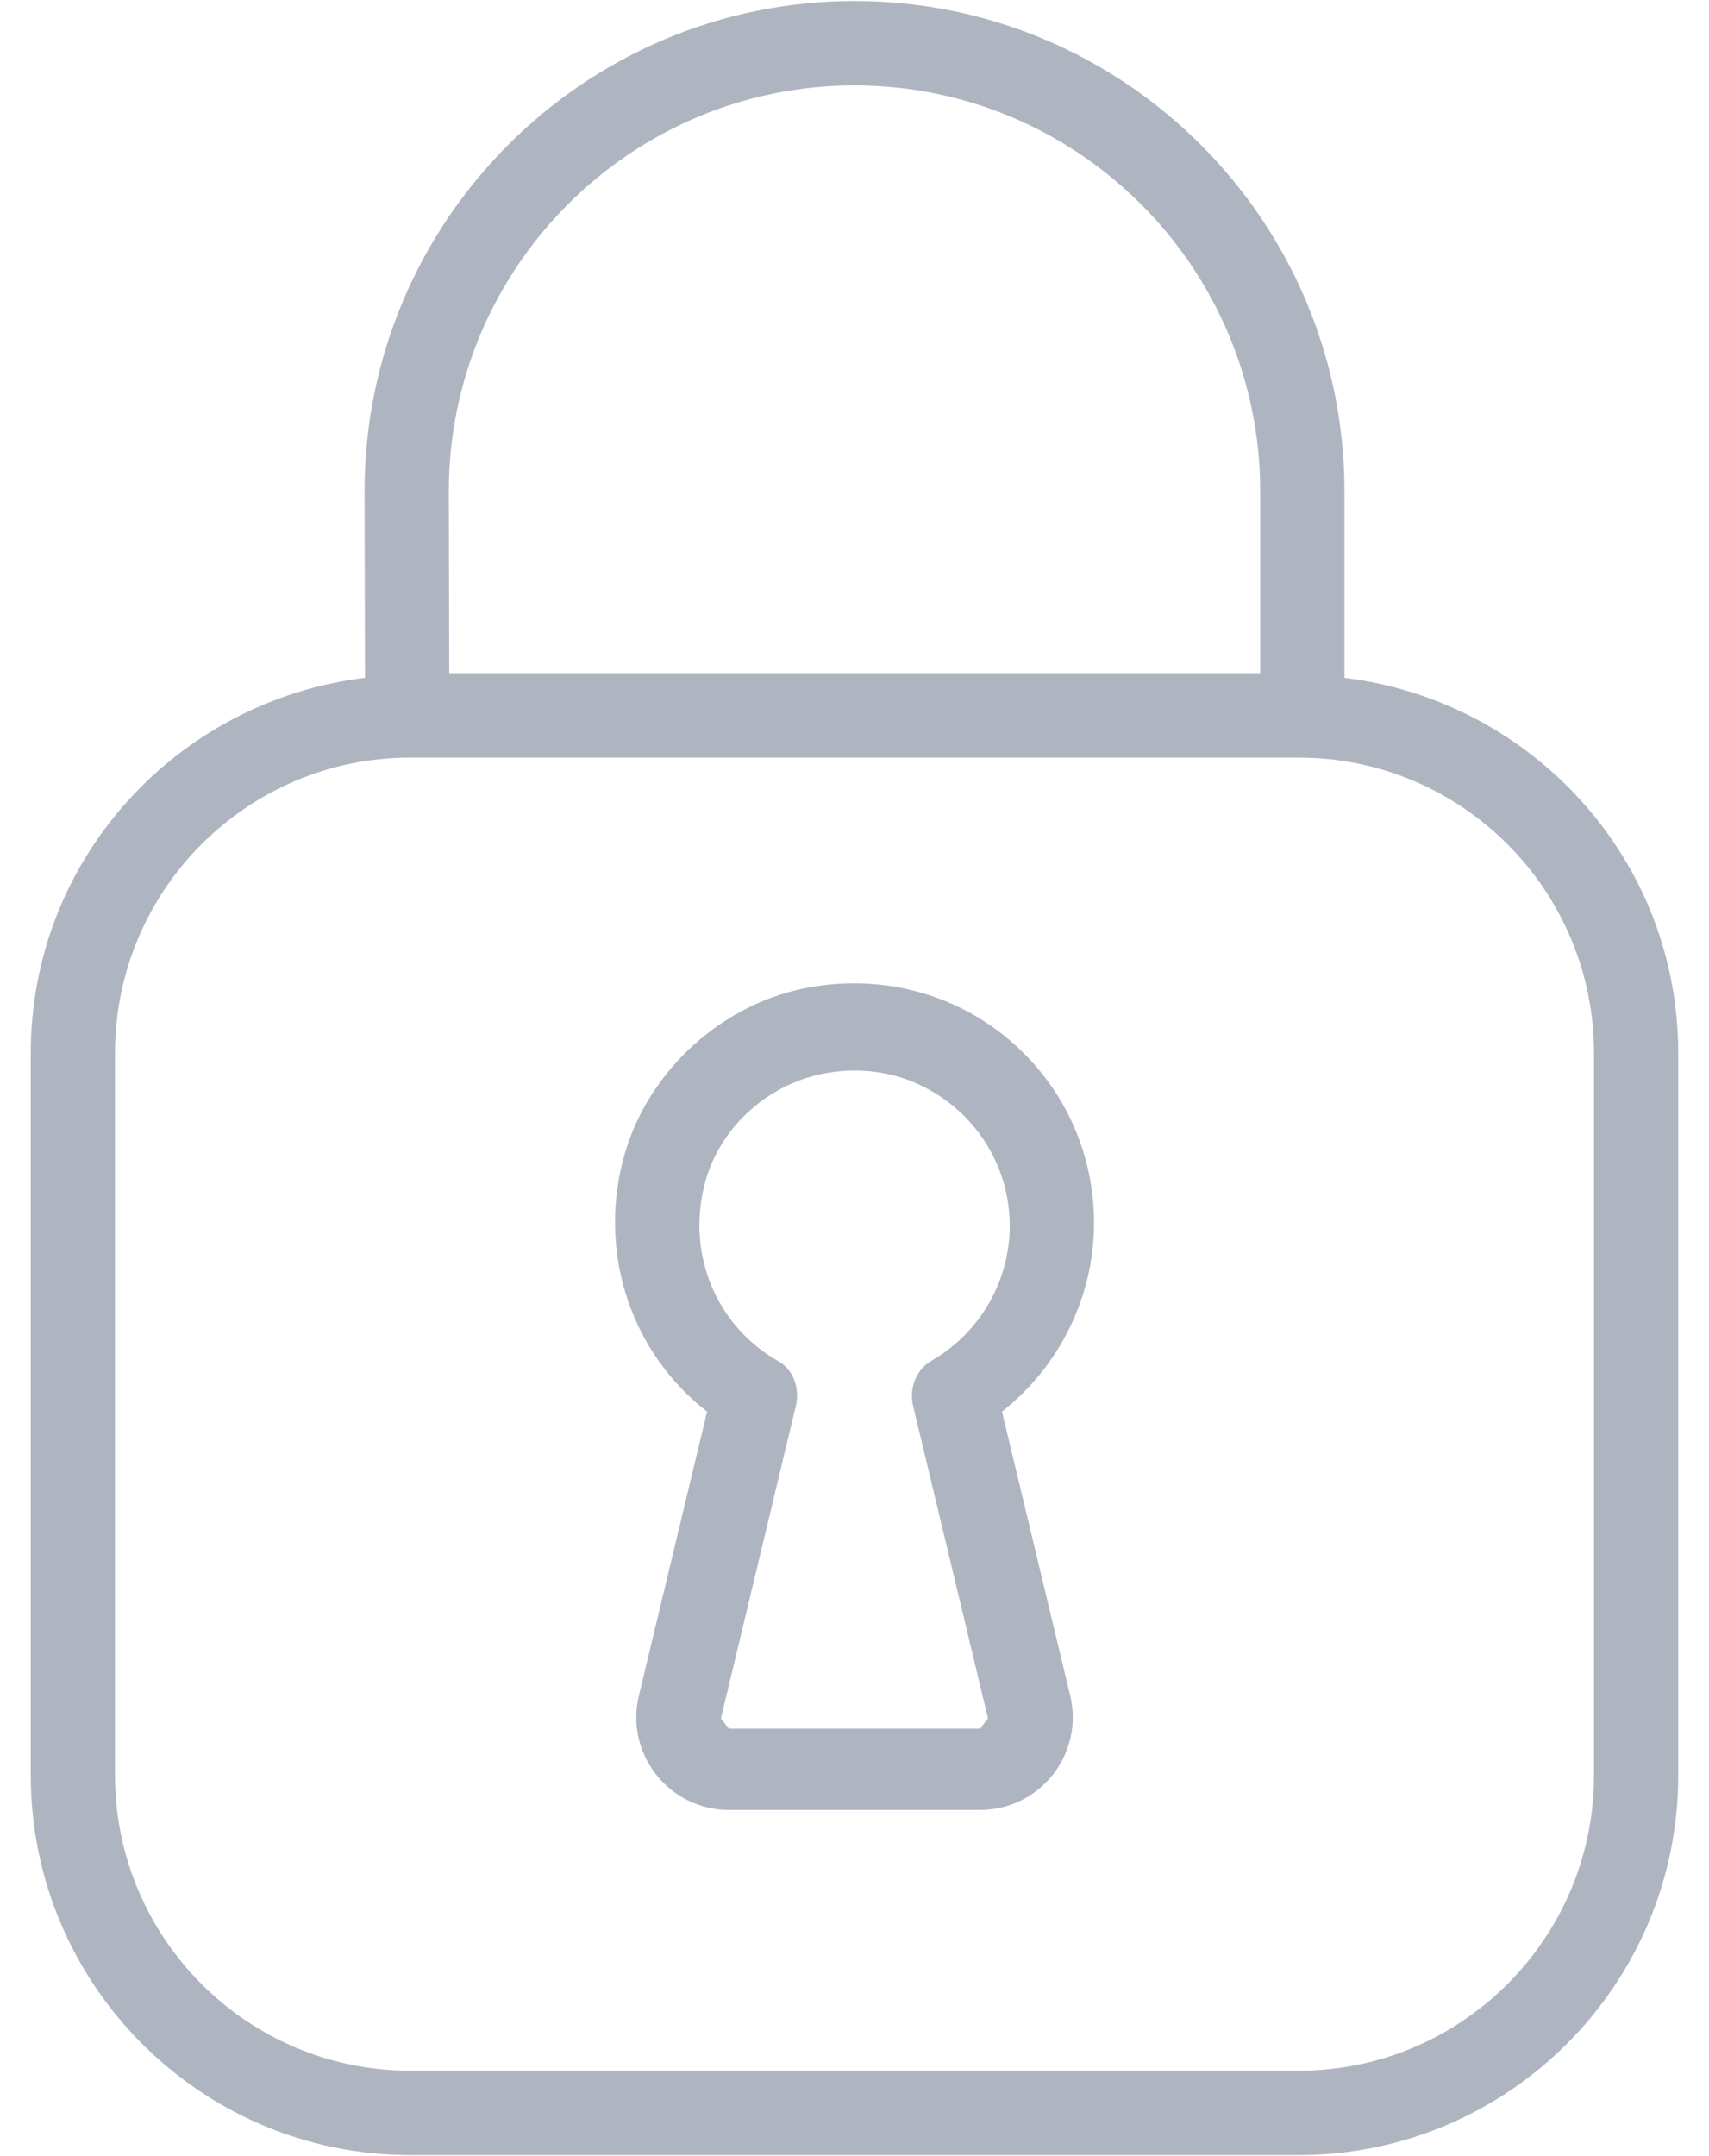 <svg width="23" height="29" viewBox="0 0 23 29" fill="none" xmlns="http://www.w3.org/2000/svg">
<path d="M18.094 9.117V6.609C18.094 2.972 15.136 0.014 11.5 0.014C7.864 0.014 4.906 2.972 4.906 6.609V6.61V6.611L4.912 9.117C2.386 9.422 0.414 11.555 0.414 14.162V23.879C0.414 26.695 2.705 28.986 5.52 28.986H17.479C20.296 28.986 22.586 26.694 22.586 23.879V14.162C22.586 11.557 20.618 9.425 18.094 9.117ZM11.5 1.149C14.51 1.149 16.96 3.598 16.96 6.609V9.054H6.046L6.04 6.609C6.04 3.599 8.49 1.149 11.5 1.149ZM21.452 23.879C21.452 26.069 19.67 27.851 17.479 27.851H5.52C3.331 27.851 1.548 26.07 1.548 23.879V14.162C1.548 11.972 3.33 10.19 5.52 10.19H17.479C19.669 10.19 21.452 11.971 21.452 14.162V23.879Z" fill="#AFB5C0"/>
<path d="M14.724 16.448C14.724 15.473 14.289 14.559 13.531 13.943C12.772 13.328 11.777 13.094 10.806 13.297C9.638 13.542 8.663 14.48 8.377 15.632C8.06 16.909 8.514 18.207 9.516 18.987L8.598 22.807C8.508 23.18 8.593 23.567 8.831 23.869C9.068 24.171 9.426 24.344 9.81 24.344H13.191C13.576 24.344 13.932 24.17 14.171 23.868C14.408 23.566 14.492 23.179 14.403 22.807L13.485 18.986C14.257 18.38 14.724 17.441 14.724 16.448ZM12.289 18.912L13.297 23.114C13.253 23.17 13.233 23.194 13.19 23.251H9.809L9.702 23.114L10.71 18.912C10.766 18.681 10.683 18.424 10.476 18.309C9.631 17.831 9.23 16.849 9.492 15.894C9.697 15.144 10.361 14.562 11.128 14.432C11.255 14.41 11.381 14.399 11.504 14.399C11.983 14.399 12.437 14.559 12.816 14.867C13.307 15.266 13.589 15.857 13.589 16.49C13.589 17.232 13.185 17.928 12.539 18.3C12.328 18.421 12.232 18.675 12.289 18.912Z" fill="#AFB5C0"/>
</svg>
